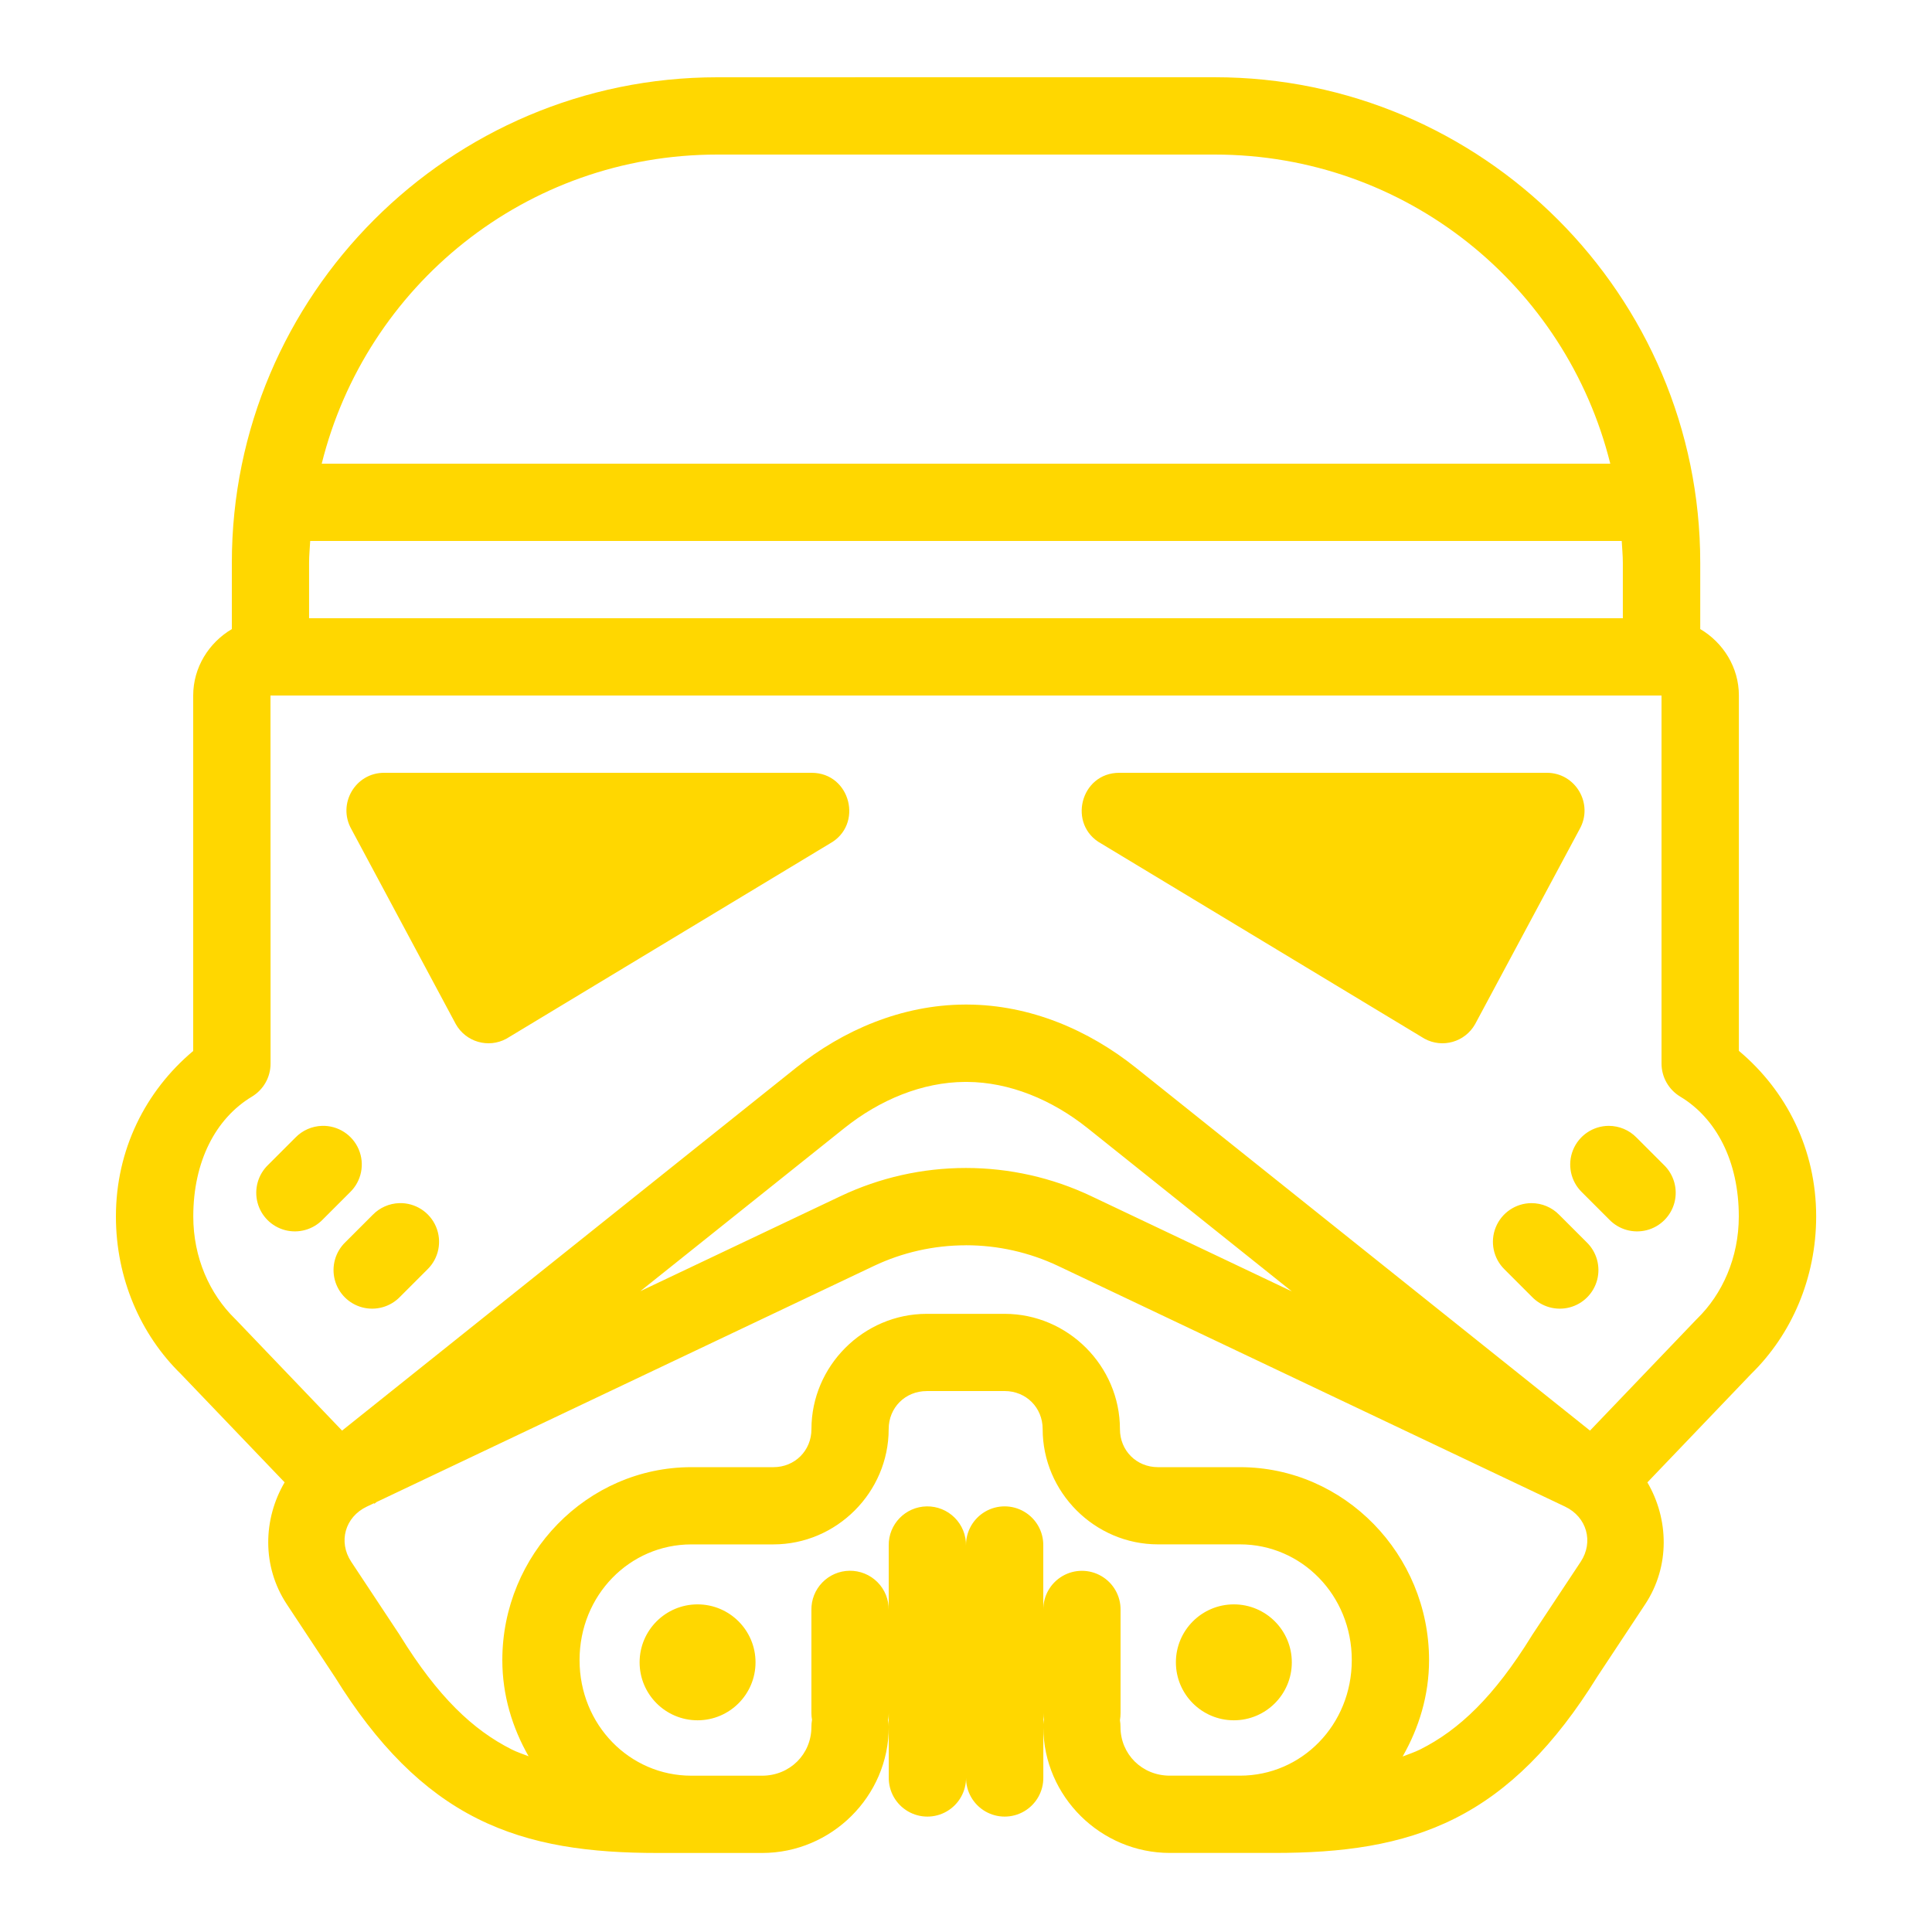 <svg xmlns="http://www.w3.org/2000/svg" xmlns:xlink="http://www.w3.org/1999/xlink" viewBox="0,0,256,256" width="50px" height="50px" fill-rule="nonzero"><g fill="#ffd700" fill-rule="nonzero" stroke="none" stroke-width="1" stroke-linecap="butt" stroke-linejoin="miter" stroke-miterlimit="10" stroke-dasharray="" stroke-dashoffset="0" font-family="none" font-weight="none" font-size="none" text-anchor="none" style="mix-blend-mode: normal"><g transform="scale(5.12,5.12)"><path d="M18.564,2c-6.927,0 -12.564,5.637 -12.564,12.564v1.717c-0.593,0.35 -1,0.99 -1,1.719v9v0.199c-1.237,1.037 -2,2.558 -2,4.283c0,1.602 0.639,3.06 1.682,4.078l2.684,2.803c-0.556,0.947 -0.594,2.172 0.057,3.156l1.234,1.867c0.002,0.003 0.004,0.005 0.006,0.008c1.1,1.777 2.286,2.966 3.684,3.668c1.4,0.703 2.937,0.893 4.676,0.893h2.701c1.795,0 3.277,-1.468 3.277,-3.262c0,-0.06 -0.005,-0.119 -0.016,-0.178c0.011,-0.061 0.016,-0.122 0.016,-0.184v0.361v1.307c-0.005,0.361 0.184,0.696 0.496,0.878c0.311,0.182 0.697,0.182 1.008,0c0.311,-0.182 0.501,-0.517 0.496,-0.878c-0.005,0.361 0.184,0.696 0.496,0.878c0.311,0.182 0.697,0.182 1.008,0c0.311,-0.182 0.501,-0.517 0.496,-0.878v-1.287c0.011,1.784 1.487,3.242 3.275,3.242h2.701c1.738,0 3.276,-0.19 4.676,-0.893c1.397,-0.702 2.583,-1.891 3.684,-3.668l1.24,-1.875c0.649,-0.983 0.611,-2.208 0.057,-3.154l2.686,-2.807c1.043,-1.018 1.682,-2.476 1.682,-4.078c0,-1.726 -0.763,-3.246 -2,-4.283v-2.197v-7c0,-0.729 -0.407,-1.369 -1,-1.719v-1.717c0,-6.927 -5.637,-12.564 -12.564,-12.564h-7.436zM18.564,4h5.436h7.436c4.96,0 9.095,3.4 10.238,8h-33.348c1.144,-4.6 5.278,-8 10.238,-8zM8.029,14h33.941c0.01,0.188 0.029,0.374 0.029,0.564v1.436h-17h-17v-1.436c0,-0.191 0.019,-0.376 0.029,-0.564zM7,18h1h17h18v9v0.523c-0,0.351 0.184,0.676 0.484,0.857c0.937,0.563 1.516,1.677 1.516,3.1c0,1.07 -0.427,2.013 -1.078,2.648c-0.008,0.008 -0.016,0.015 -0.023,0.023l-2.75,2.873l-11.752,-9.391c-1.22,-0.974 -2.733,-1.628 -4.363,-1.635h-0.002h-0.031h-0.031h-0.002c-1.629,0.008 -3.146,0.66 -4.365,1.635l-11.75,9.391l-2.75,-2.873c-0.008,-0.008 -0.015,-0.016 -0.023,-0.023c-0.651,-0.636 -1.078,-1.576 -1.078,-2.646c0,-1.423 0.579,-2.537 1.516,-3.1c0.301,-0.181 0.485,-0.506 0.484,-0.857v-2.525zM9.939,20c-0.745,0 -1.212,0.806 -0.846,1.457l2.703,5.047c0.261,0.464 0.844,0.632 1.311,0.377l8.363,-5.047c0.886,-0.483 0.543,-1.834 -0.465,-1.834zM28.967,20c-1.008,0 -1.349,1.351 -0.463,1.834l8.361,5.047c0.466,0.255 1.05,0.087 1.311,-0.377l2.705,-5.047c0.366,-0.651 -0.104,-1.457 -0.848,-1.457zM24.971,28h0.029h0.029c1.095,0.006 2.192,0.457 3.119,1.197l5.283,4.223l-1.764,-0.838l-3.424,-1.625c-1.013,-0.481 -2.123,-0.73 -3.246,-0.73c-1.123,0 -2.23,0.249 -3.244,0.73l-5.182,2.459l5.279,-4.219c0.925,-0.74 2.024,-1.19 3.119,-1.197zM8.334,29.137c-0.26,0.008 -0.506,0.116 -0.688,0.303l-0.707,0.707c-0.261,0.251 -0.366,0.623 -0.275,0.974c0.091,0.35 0.365,0.624 0.715,0.715c0.35,0.091 0.723,-0.014 0.974,-0.275l0.707,-0.707c0.296,-0.287 0.385,-0.727 0.224,-1.107c-0.161,-0.38 -0.538,-0.622 -0.951,-0.61zM41.635,29.137c-0.407,0.001 -0.772,0.248 -0.925,0.625c-0.153,0.377 -0.062,0.809 0.229,1.092l0.707,0.707c0.251,0.261 0.623,0.366 0.974,0.275c0.35,-0.091 0.624,-0.365 0.715,-0.715c0.091,-0.35 -0.014,-0.723 -0.275,-0.974l-0.707,-0.707c-0.189,-0.194 -0.448,-0.303 -0.719,-0.303zM10.334,31.137c-0.26,0.008 -0.506,0.116 -0.688,0.303l-0.707,0.707c-0.261,0.251 -0.366,0.623 -0.275,0.974c0.091,0.35 0.365,0.624 0.715,0.715c0.35,0.091 0.723,-0.014 0.974,-0.275l0.707,-0.707c0.296,-0.287 0.385,-0.727 0.224,-1.107c-0.161,-0.38 -0.538,-0.622 -0.951,-0.61zM39.635,31.137c-0.407,0.001 -0.772,0.248 -0.925,0.625c-0.153,0.377 -0.062,0.809 0.229,1.092l0.707,0.707c0.251,0.261 0.623,0.366 0.974,0.275c0.35,-0.091 0.624,-0.365 0.715,-0.715c0.091,-0.35 -0.014,-0.723 -0.275,-0.974l-0.707,-0.707c-0.189,-0.194 -0.448,-0.303 -0.719,-0.303zM24.998,32.227c0.827,0 1.644,0.184 2.389,0.537l3.424,1.625l9.693,4.602c0.564,0.268 0.744,0.914 0.404,1.428l-1.26,1.902l-0.008,0.014c-0.977,1.58 -1.882,2.437 -2.887,2.941c-0.144,0.072 -0.301,0.122 -0.453,0.182c0.423,-0.739 0.684,-1.585 0.684,-2.494c0,-2.733 -2.189,-4.994 -4.893,-4.994h-2.123c-0.556,0 -0.984,-0.429 -0.984,-0.984c0,-1.636 -1.348,-2.984 -2.984,-2.984h-2.016c-1.636,0 -2.984,1.348 -2.984,2.984c0,0.556 -0.429,0.984 -0.984,0.984h-2.123c-2.704,0 -4.893,2.262 -4.893,4.994c0,0.907 0.259,1.751 0.68,2.488c-0.146,-0.057 -0.297,-0.106 -0.436,-0.176c-1.005,-0.505 -1.909,-1.361 -2.887,-2.941l-0.008,-0.014l-1.26,-1.904c-0.34,-0.514 -0.161,-1.158 0.404,-1.426l0.186,-0.088l0.01,0.014l0.057,-0.045l12.865,-6.107c0.745,-0.354 1.559,-0.537 2.387,-0.537zM23.984,36h2.016c0.556,0 0.984,0.429 0.984,0.984c0,1.636 1.348,2.984 2.984,2.984h2.123c1.594,0 2.893,1.315 2.893,2.994c0,1.68 -1.297,2.992 -2.893,2.992h-1.816c-0.721,0 -1.277,-0.557 -1.277,-1.262c0,-0.058 -0.004,-0.115 -0.014,-0.172c0.011,-0.063 0.016,-0.126 0.016,-0.189v-2.664c0.005,-0.361 -0.184,-0.696 -0.496,-0.878c-0.311,-0.182 -0.697,-0.182 -1.008,0c-0.311,0.182 -0.501,0.517 -0.496,0.878v-1.668c0.005,-0.361 -0.184,-0.696 -0.496,-0.878c-0.311,-0.182 -0.697,-0.182 -1.008,0c-0.311,0.182 -0.501,0.517 -0.496,0.878c0.004,-0.27 -0.102,-0.531 -0.294,-0.722c-0.191,-0.191 -0.452,-0.296 -0.722,-0.292c-0.552,0.009 -0.992,0.462 -0.984,1.014v1.668c0.004,-0.271 -0.101,-0.531 -0.293,-0.723c-0.191,-0.191 -0.452,-0.297 -0.723,-0.293c-0.265,0.004 -0.518,0.113 -0.703,0.304c-0.185,0.19 -0.286,0.446 -0.282,0.712v2.664c-0,0.06 0.005,0.119 0.016,0.178c-0.011,0.061 -0.016,0.122 -0.016,0.184c0,0.705 -0.556,1.262 -1.277,1.262h-1.83c-1.594,0 -2.893,-1.313 -2.893,-2.992c0,-1.68 1.297,-2.994 2.893,-2.994h2.123c1.636,0 2.984,-1.348 2.984,-2.984c0,-0.556 0.429,-0.984 0.984,-0.984zM18.053,41.521c-0.828,0 -1.5,0.672 -1.5,1.5c0,0.828 0.672,1.5 1.5,1.5c0.828,0 1.5,-0.672 1.5,-1.5c0,-0.828 -0.672,-1.5 -1.5,-1.5zM31.932,41.521c-0.828,0 -1.5,0.672 -1.5,1.5c0,0.828 0.672,1.5 1.5,1.5c0.828,0 1.5,-0.672 1.5,-1.5c0,-0.828 -0.672,-1.5 -1.5,-1.5zM27,44.332c-0,0.058 0.004,0.115 0.014,0.172c-0.007,0.039 -0.011,0.079 -0.014,0.119z"></path></g></g></svg>
